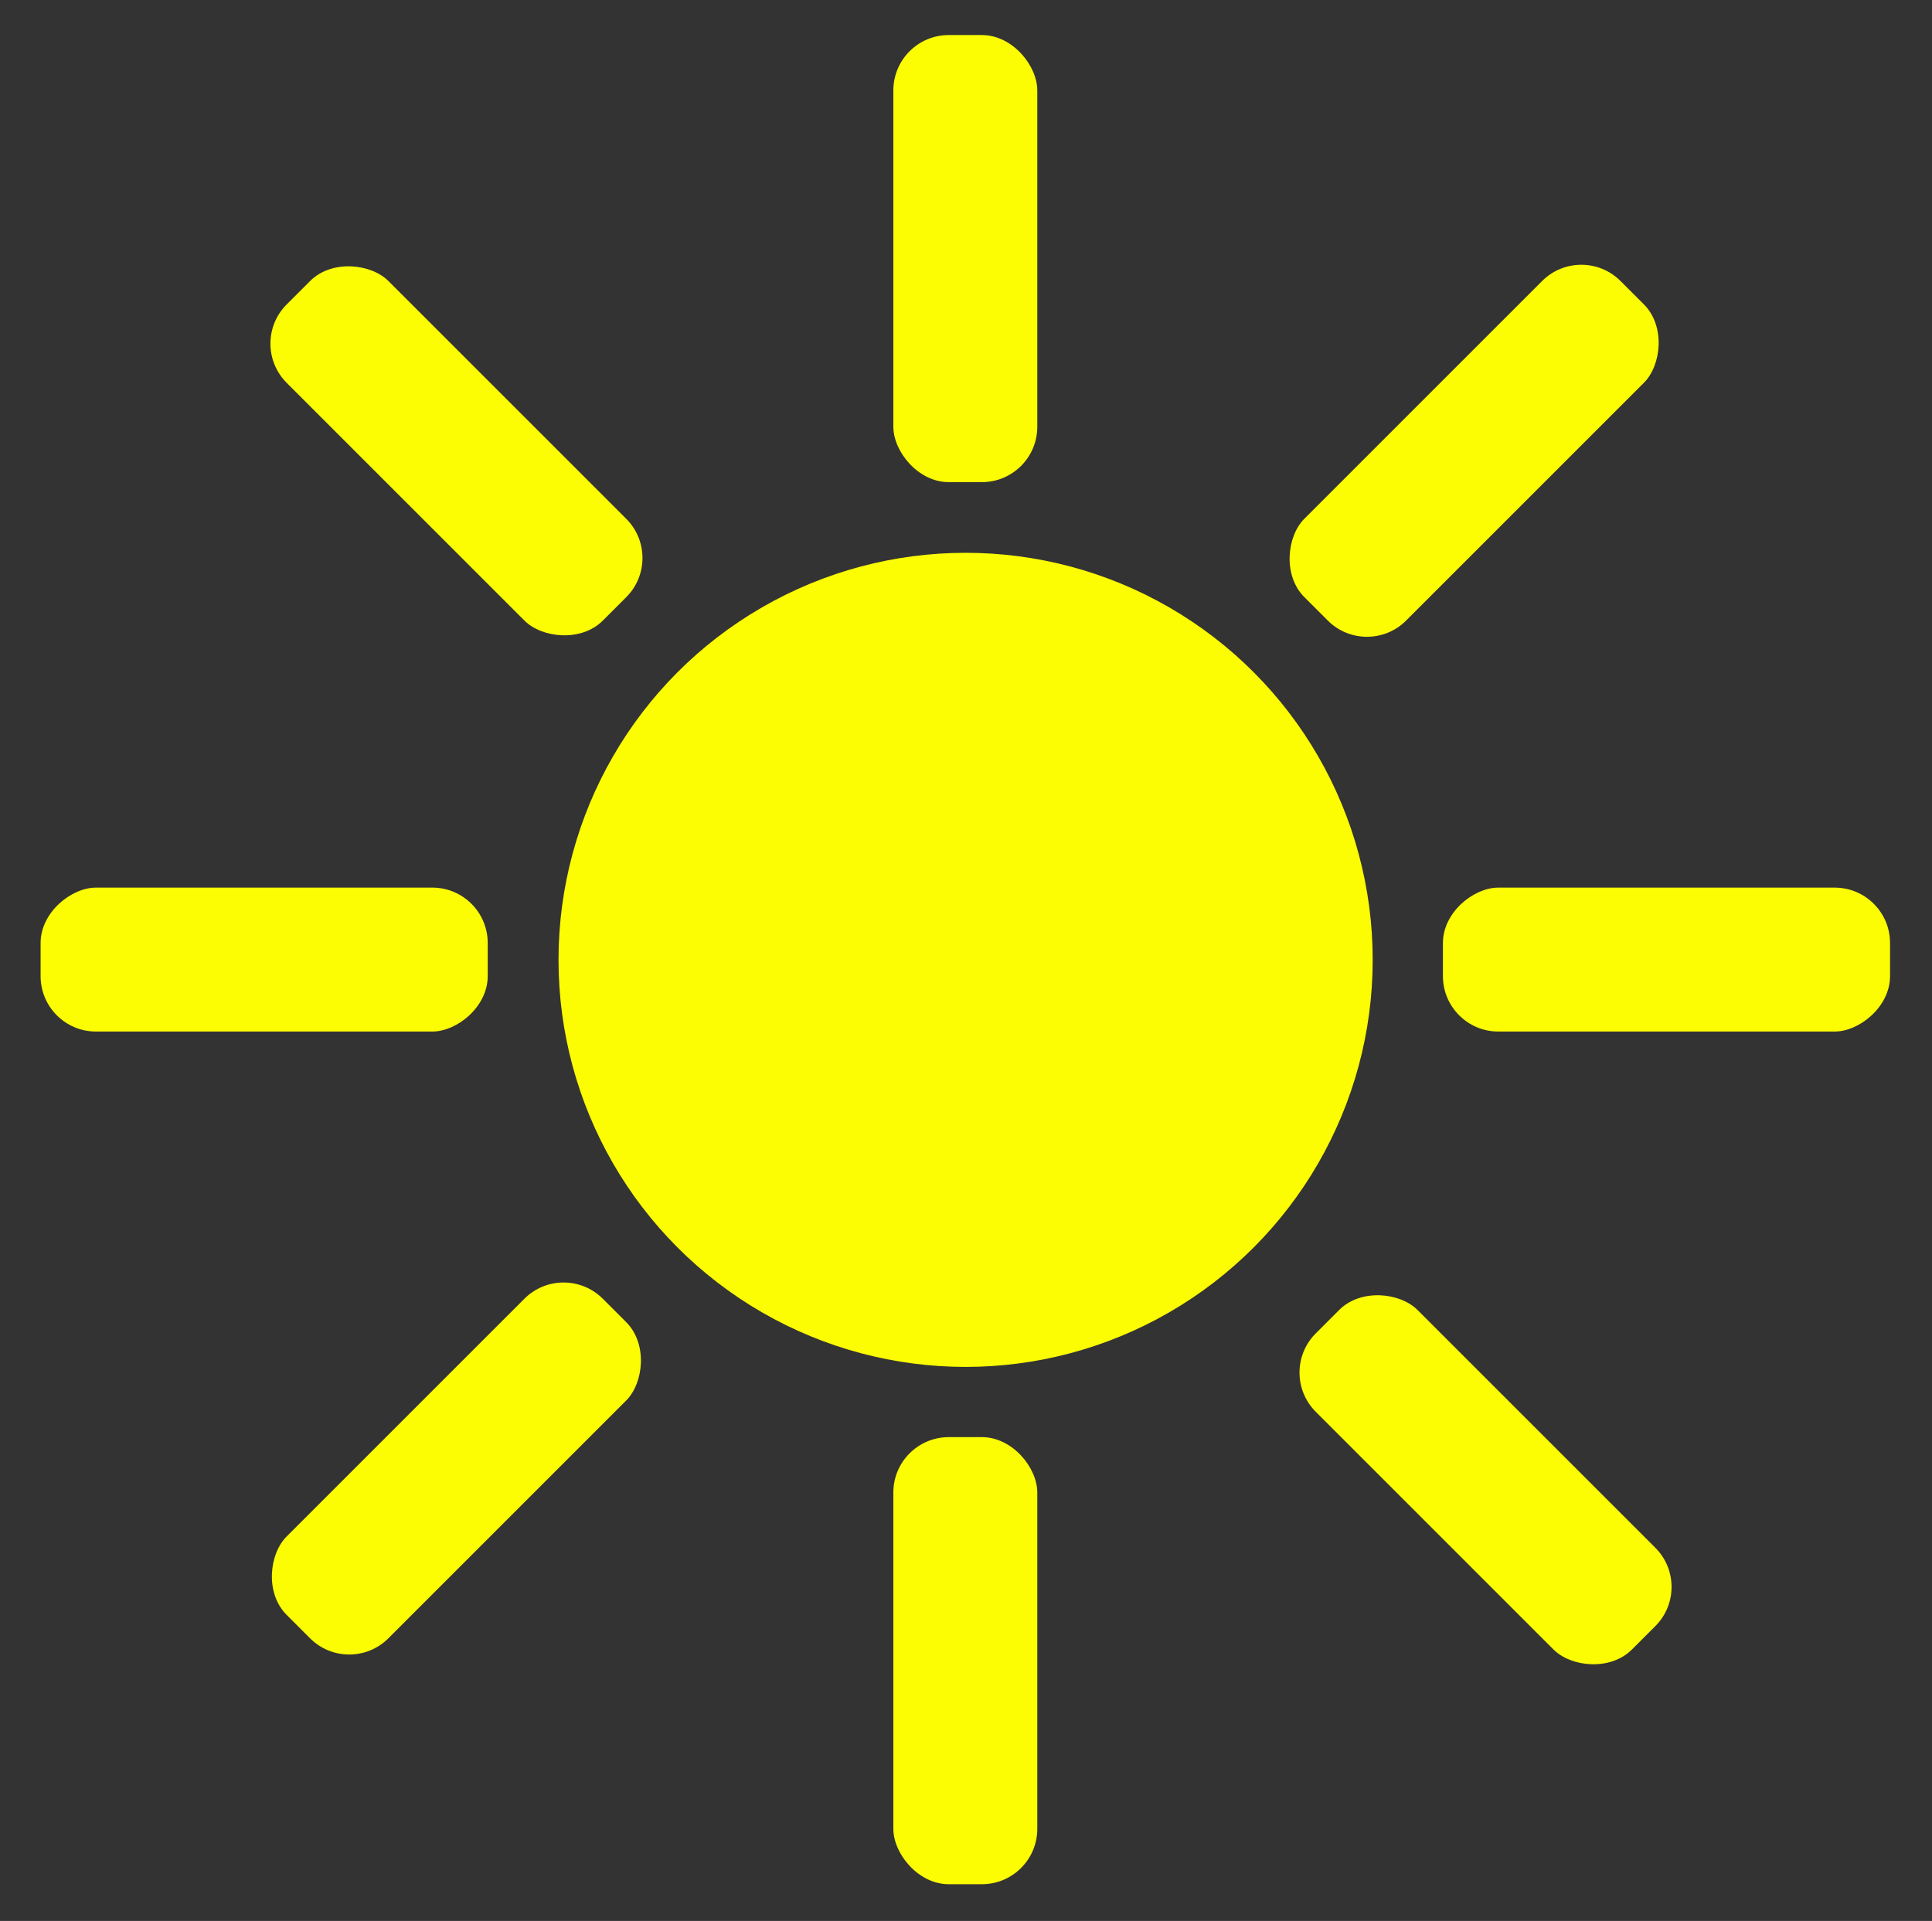 <svg id="Layer_1" data-name="Layer 1" xmlns="http://www.w3.org/2000/svg" viewBox="0 0 170.85 169.89">
  <rect x="0" y="0" width="170.85" height="169.89" fill="#333333" stroke="none"/>
  <defs>
    <style>
      .cls-1 {
        fill: #fcfc03;
      }
    </style>
  </defs>
  <title>svg_sol</title>
  <g>
    <circle class="cls-1" cx="85.39" cy="84.89" r="36"/>
    <rect class="cls-1" x="34" y="20.1" width="12.73" height="39.54" rx="4.9" transform="translate(-16.37 40.22) rotate(-45)"/>
    <rect class="cls-1" x="79" y="3.1" width="12.73" height="39.54" rx="4.9"/>
    <rect class="cls-1" x="124" y="20.1" width="12.73" height="39.54" rx="4.9" transform="translate(194.35 160.24) rotate(-135)"/>
    <rect class="cls-1" x="141" y="65.1" width="12.73" height="39.54" rx="4.9" transform="translate(62.5 232.23) rotate(-90)"/>
    <rect class="cls-1" x="125" y="111.1" width="12.73" height="39.54" rx="4.9" transform="translate(-54.06 131.22) rotate(-45)"/>
    <rect class="cls-1" x="79" y="127.1" width="12.73" height="39.54" rx="4.9"/>
    <rect class="cls-1" x="34" y="110.1" width="12.73" height="39.54" rx="4.9" transform="translate(103.65 9.5) rotate(45)"/>
    <rect class="cls-1" x="17" y="65.1" width="12.73" height="39.54" rx="4.9" transform="translate(108.23 61.5) rotate(90)"/>
  </g>
</svg>
